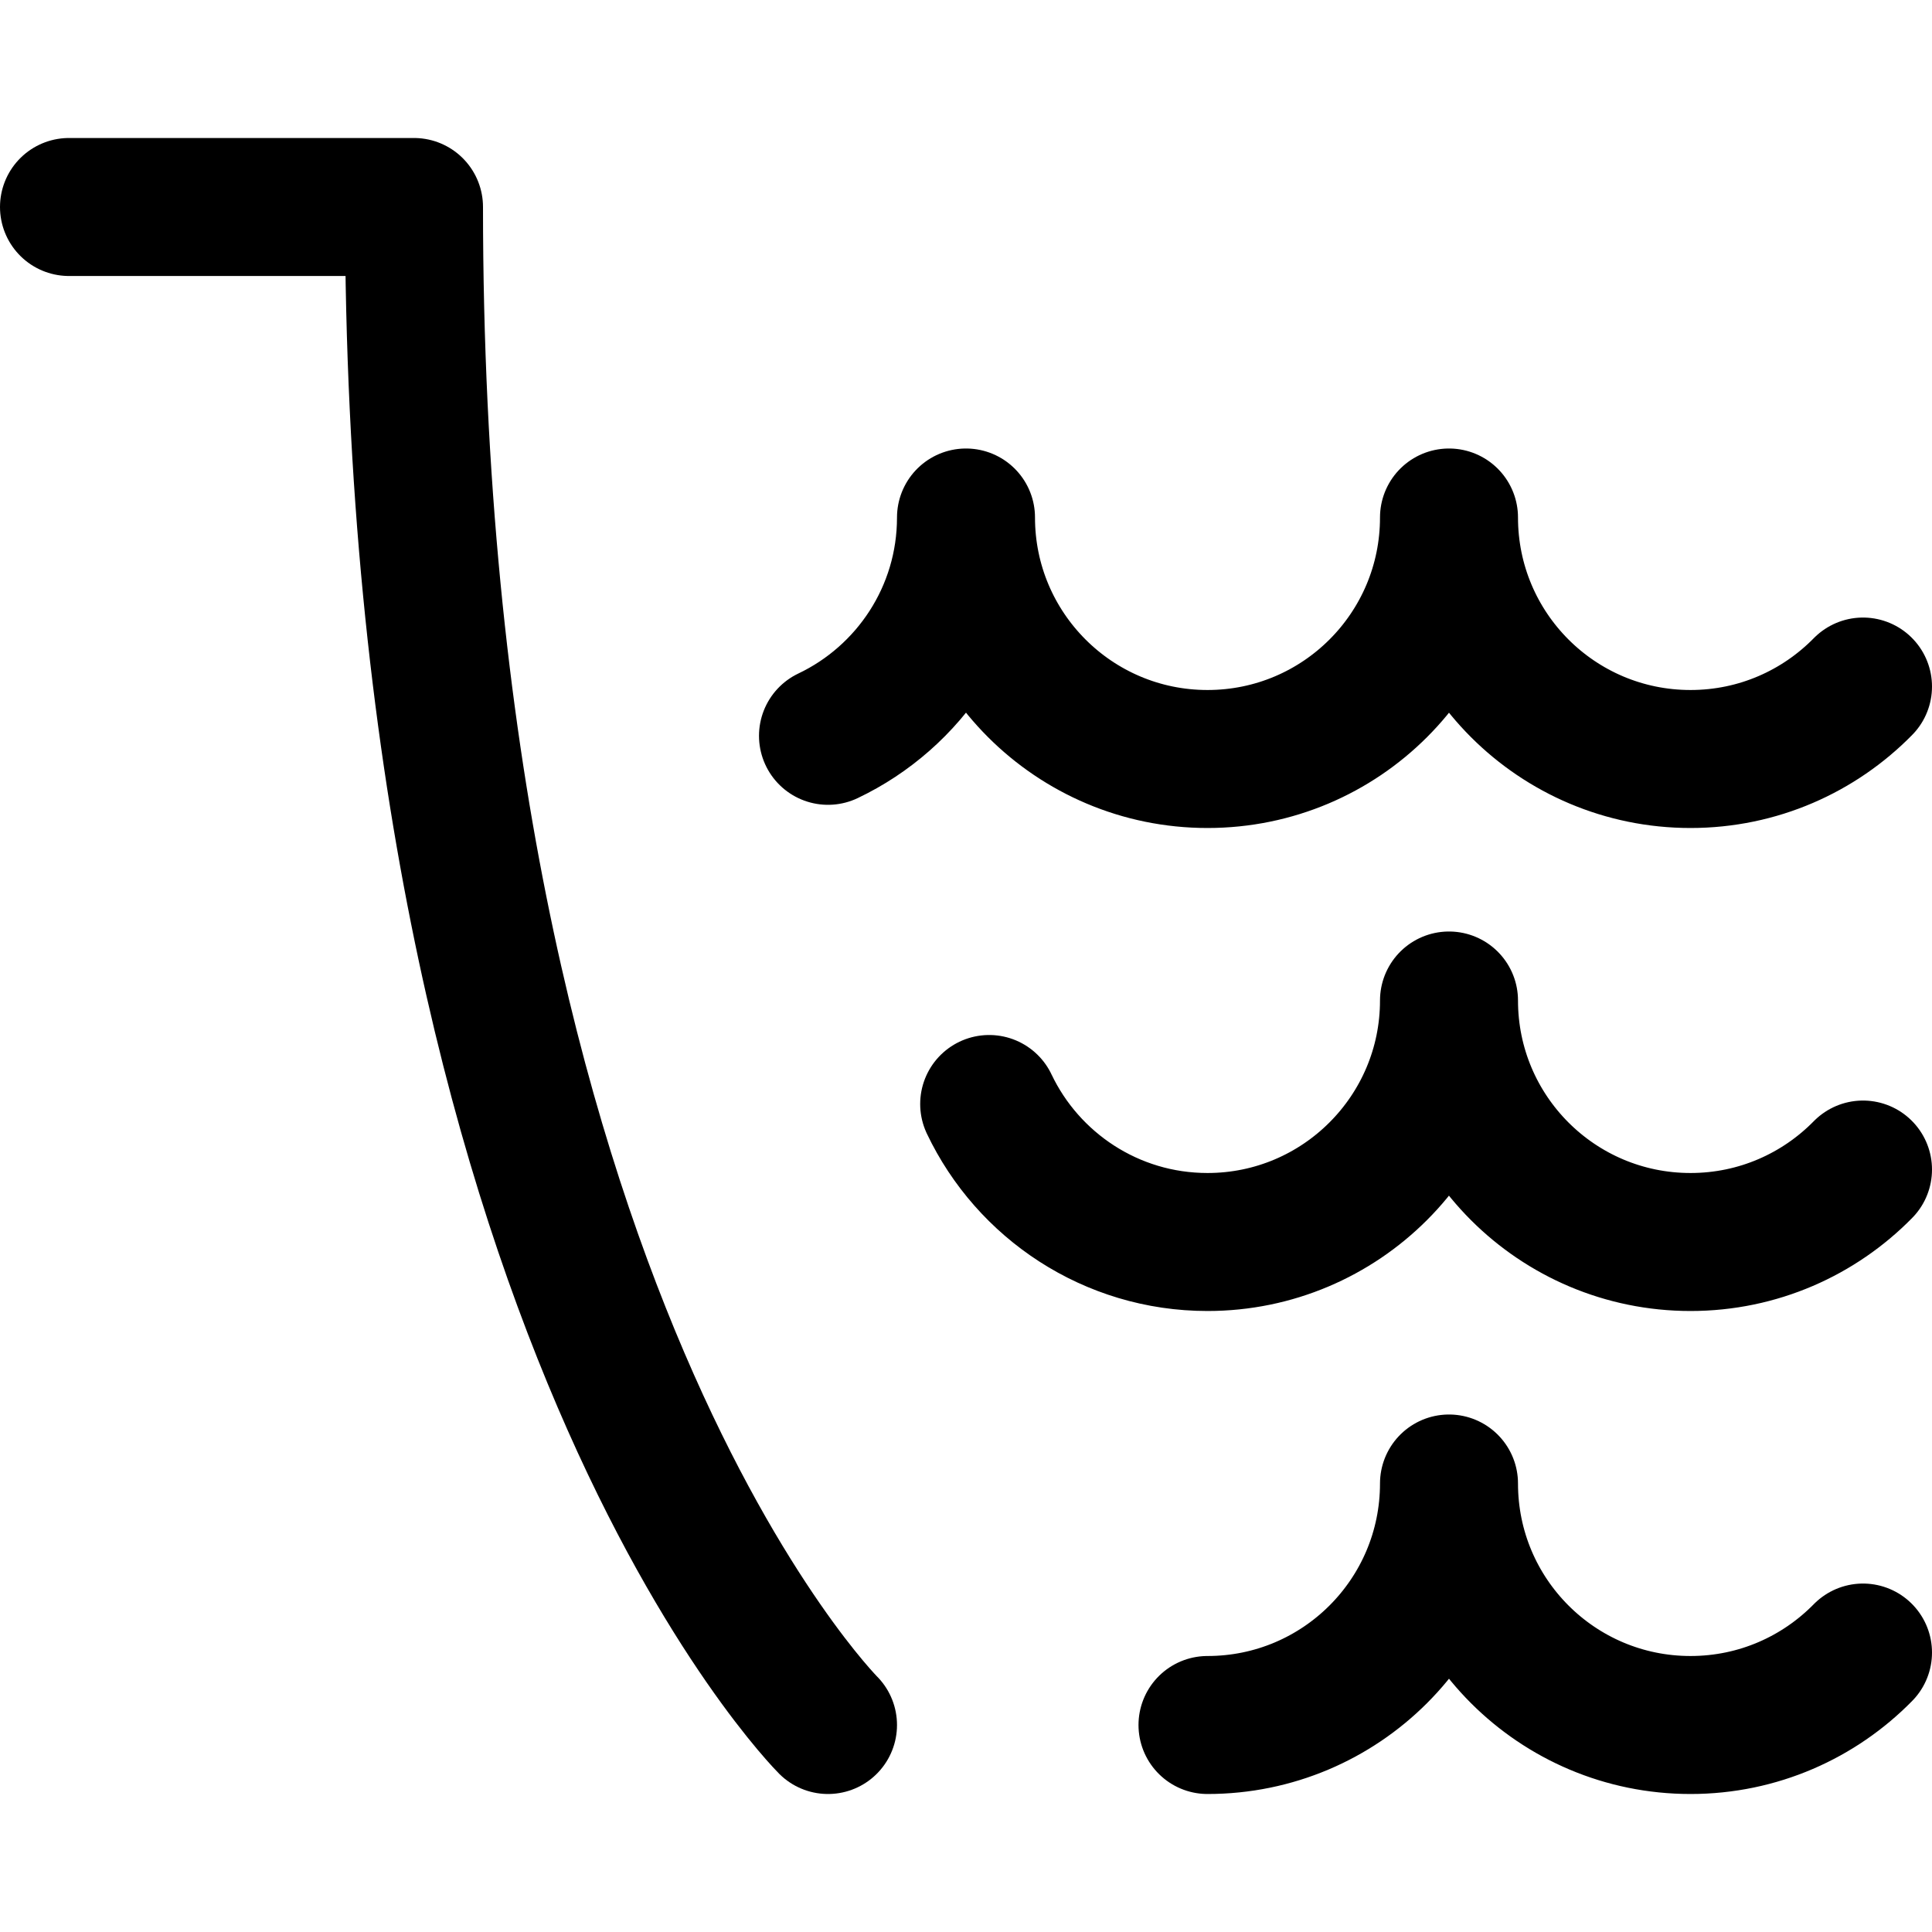 <svg xmlns="http://www.w3.org/2000/svg" fill="none" viewBox="0 0 14 14"><g id="dam--nature-water-treatment-power-energy-clean"><path id="Vector" stroke="#000000" stroke-linecap="round" stroke-linejoin="round" d="M0.5 1.5H3c0 8 3 11 3 11" stroke-width="1"></path><path id="Vector_2" stroke="#000000" stroke-linecap="round" stroke-linejoin="round" d="M8.75 12.5c0.967 0 1.75 -0.783 1.75 -1.75 0 0.967 0.783 1.75 1.75 1.75 0.49 0 0.932 -0.201 1.25 -0.525" stroke-width="1"></path><path id="Vector_3" stroke="#000000" stroke-linecap="round" stroke-linejoin="round" d="M13.5 8.475C13.182 8.799 12.74 9 12.25 9c-0.967 0 -1.75 -0.783 -1.75 -1.75C10.5 8.216 9.716 9 8.75 9c-0.698 0 -1.301 -0.409 -1.582 -1" stroke-width="1"></path><path id="Vector_4" stroke="#000000" stroke-linecap="round" stroke-linejoin="round" d="M13.5 4.975c-0.318 0.324 -0.76 0.525 -1.25 0.525 -0.967 0 -1.75 -0.783 -1.75 -1.75 0 0.967 -0.783 1.75 -1.75 1.75S7 4.716 7 3.75c0 0.698 -0.409 1.301 -1 1.582" stroke-width="1"></path></g></svg>